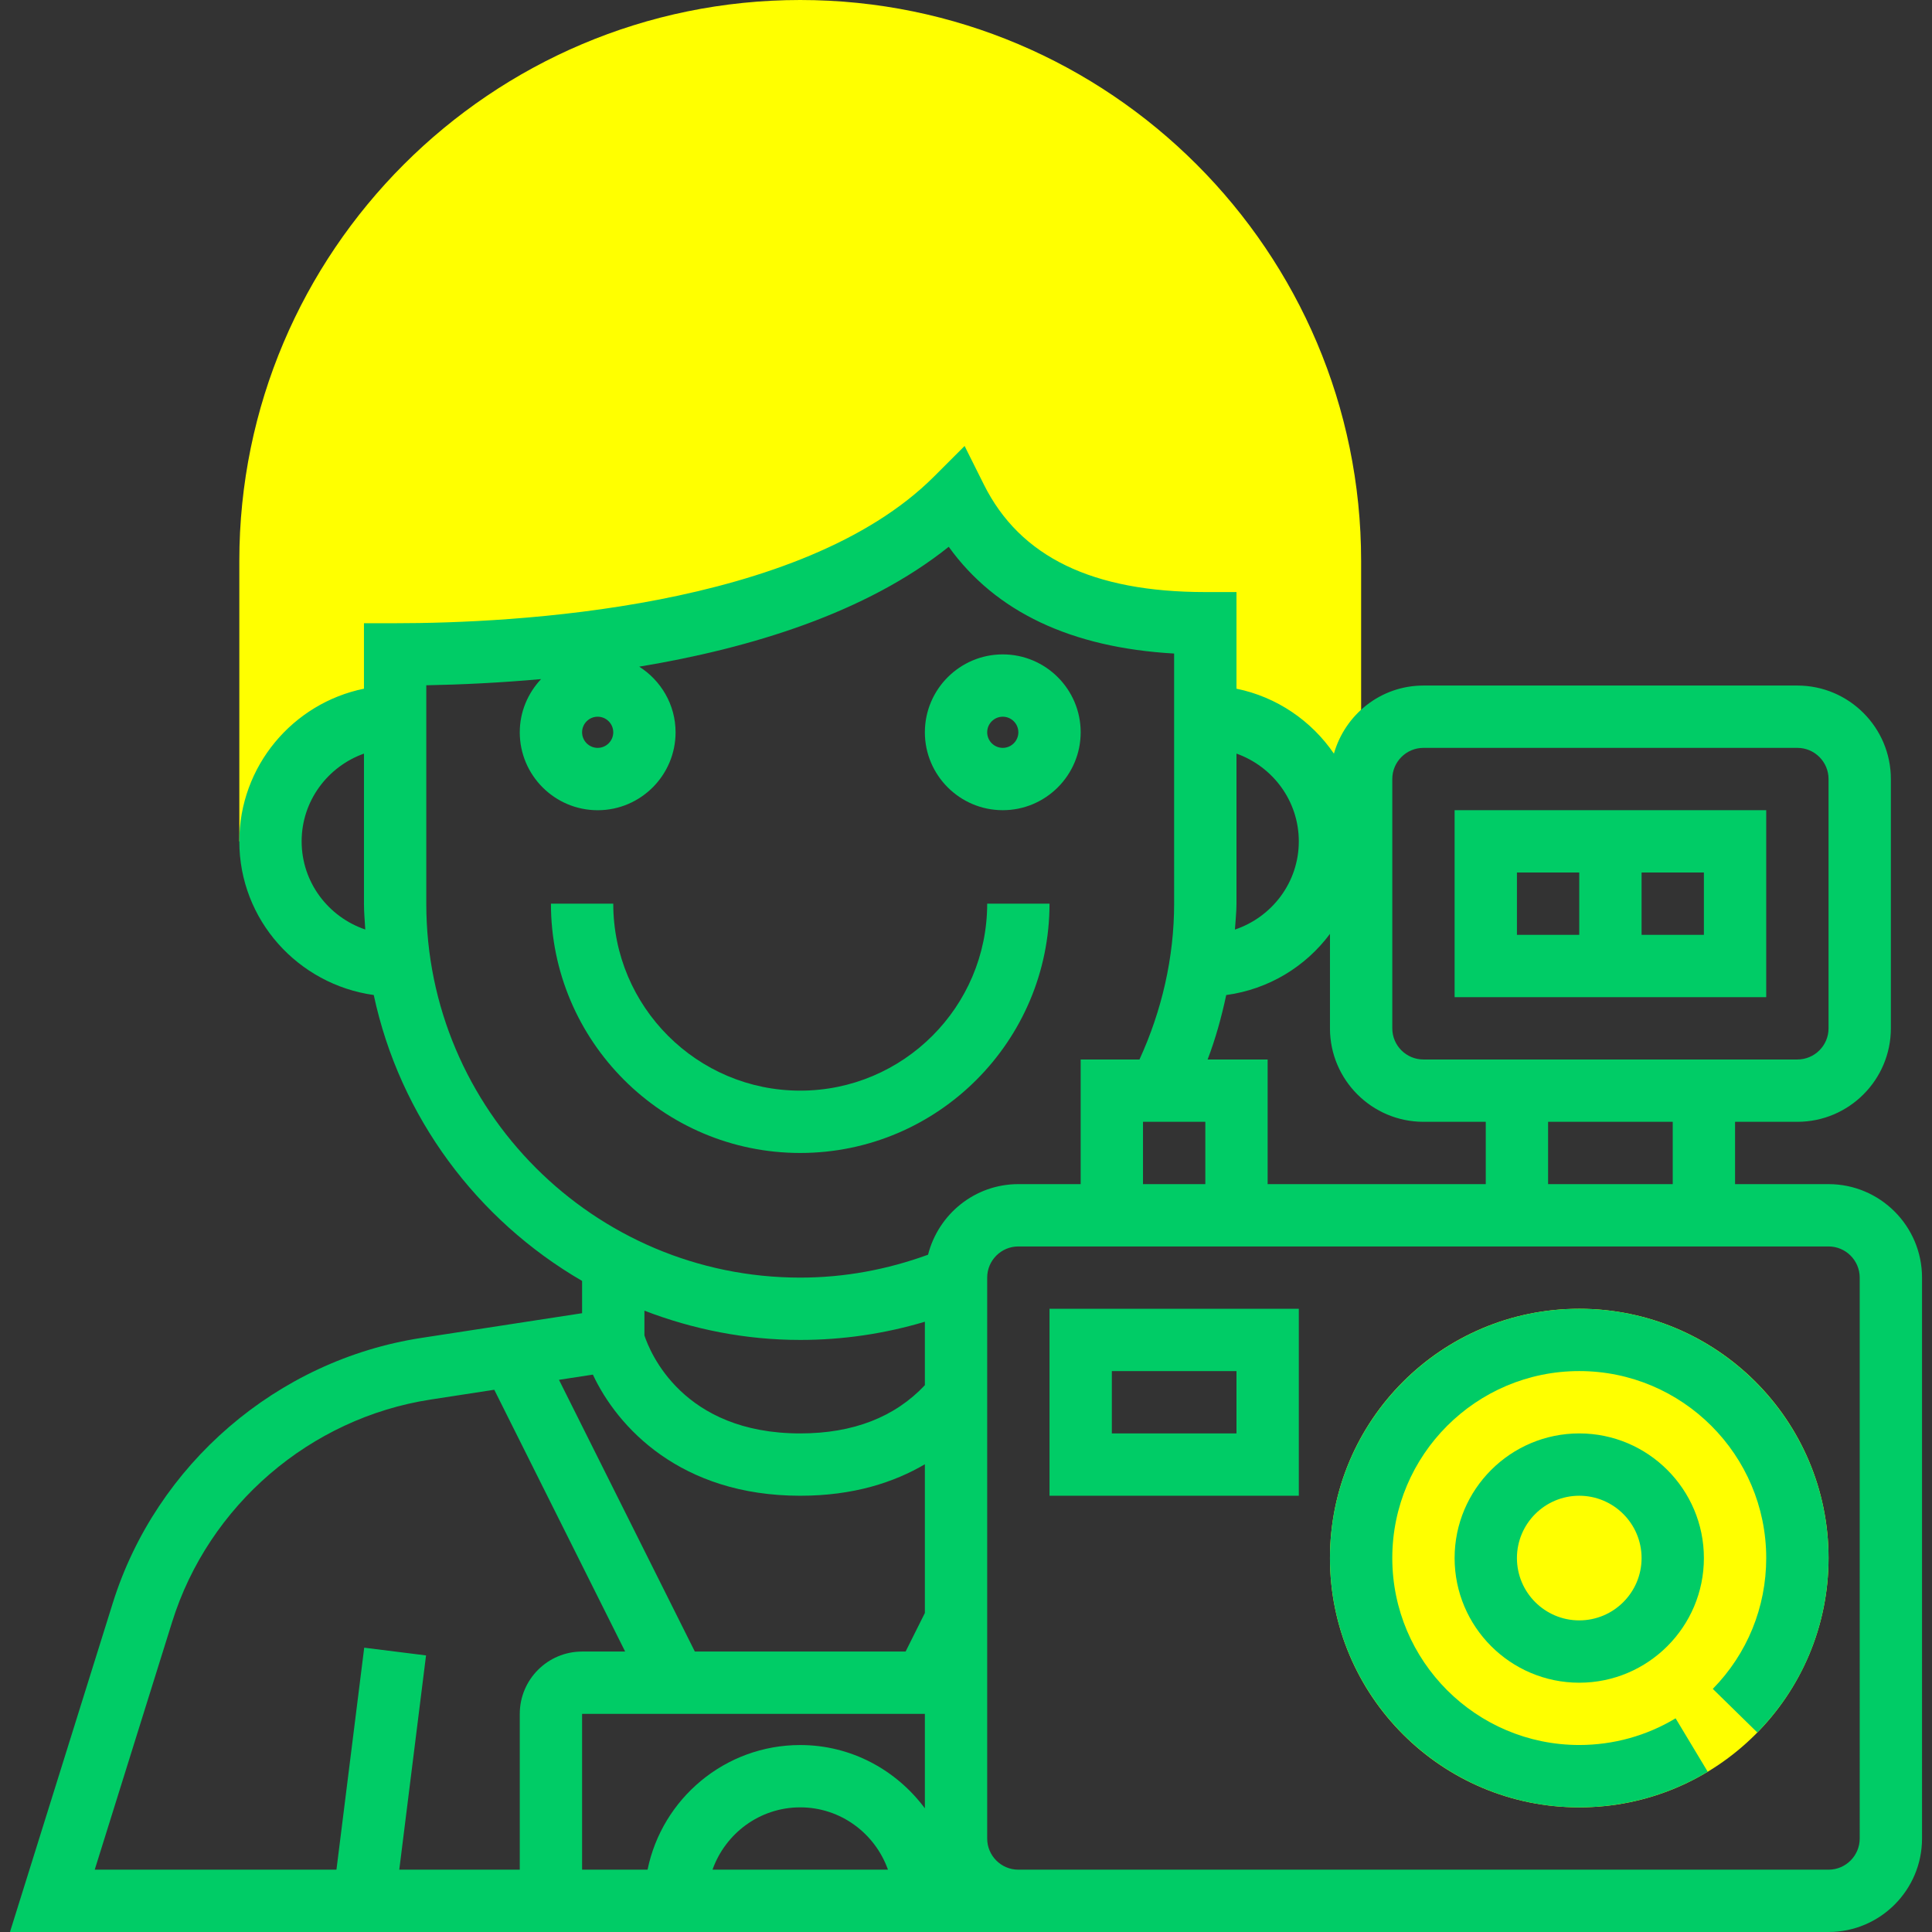 <?xml version="1.0"?>
<svg xmlns="http://www.w3.org/2000/svg" xmlns:xlink="http://www.w3.org/1999/xlink" version="1.1" id="Capa_1" x="0px" y="0px" viewBox="0 0 496 496" style="enable-background:new 0 0 496 496;" xml:space="preserve" width="512px" height="512px" class=""><rect x="0" y="0" width="496" height="496" fill="#333333" stroke="none"/><g><g>
	<circle style="fill:#FFFF00" cx="405.44" cy="400" r="64" data-original="#FFA64D" class="active-path" data-old_color="#FFff00"/>
	<path style="fill:#FFFF00" d="M205.44,0c-79.4,0-144,64.6-144,144v72h8c0-17.672,14.328-32,32-32v-16c48,0,112-8,144-40   c10.664,21.336,32,32,64,32v24c17.672,0,32,14.328,32,32h8v-72C349.44,64.6,284.84,0,205.44,0z" data-original="#FFA64D" class="active-path" data-old_color="#FFff00"/>
</g><g>
	<path style="fill:#00CC66" d="M469.44,304h-24v-16h16c13.232,0,24-10.768,24-24v-64c0-13.232-10.768-24-24-24h-96   c-10.96,0-20.12,7.424-22.984,17.48c-5.768-8.432-14.664-14.56-25.016-16.672V152h-8c-28.976,0-47.568-9.016-56.84-27.576   l-4.96-9.928l-7.848,7.848C205.8,156.336,131.712,160,101.44,160h-8v16.808c-18.232,3.72-32,19.872-32,39.192   c0,20.176,15.072,36.736,34.512,39.448c6.704,31.328,26.568,57.776,53.488,73.4v8.288l-41.312,6.352   c-36.952,5.688-68.04,32.424-79.192,68.112L2.56,496h258.88h8h200c13.232,0,24-10.768,24-24V328   C493.44,314.768,482.672,304,469.44,304z M77.44,216c0-10.416,6.712-19.216,16-22.528V232c0,2.24,0.208,4.424,0.336,6.632   C84.312,235.416,77.44,226.536,77.44,216z M429.44,304h-32v-16h32V304z M357.44,200c0-4.408,3.584-8,8-8h96c4.416,0,8,3.592,8,8v64   c0,4.408-3.584,8-8,8h-96c-4.416,0-8-3.592-8-8V200z M341.44,239.752V264c0,13.232,10.768,24,24,24h16v16h-56v-32h-15.408   c2.048-5.368,3.568-10.912,4.776-16.544C325.696,253.976,335.16,248.184,341.44,239.752z M293.44,288h16v16h-16V288z M333.44,216   c0,10.56-6.904,19.456-16.4,22.648c0.136-2.216,0.4-4.424,0.4-6.648v-38.528C326.728,196.784,333.44,205.584,333.44,216z    M157.44,188c0,2.208-1.8,4-4,4s-4-1.792-4-4s1.8-4,4-4S157.44,185.792,157.44,188z M109.44,232v-56.072   c8.856-0.16,18.88-0.632,29.472-1.584c-3.368,3.584-5.472,8.368-5.472,13.664c0,11.024,8.968,20,20,20s20-8.976,20-20   c0-7.096-3.744-13.304-9.336-16.856c28.6-4.736,58.224-13.784,79.464-30.776c12.008,16.704,31.408,25.896,57.864,27.408V232   c0,13.832-3.168,27.512-8.896,40H277.44v32h-16c-11.192,0-20.544,7.736-23.184,18.12C227.76,325.952,216.76,328,205.44,328   C152.504,328,109.44,284.936,109.44,232z M237.44,355.616c-7.648,8.152-18.36,12.384-32,12.384c-30.208,0-38.6-20.904-40-25.168   v-6.344c12.44,4.784,25.896,7.512,40,7.512c10.952,0,21.664-1.592,32-4.672V355.616z M205.44,384c13.792,0,24.184-3.496,32-8.08   v38.184L232.496,424h-54.112l-34.88-69.76l8.704-1.336C158.496,366.336,174.624,384,205.44,384z M237.44,440v24.248   c-7.296-9.8-18.872-16.248-32-16.248c-19.312,0-35.472,13.768-39.192,32H149.44v-40H237.44z M205.44,464   c10.416,0,19.216,6.712,22.528,16H182.92C186.224,470.712,195.024,464,205.44,464z M44.2,416.376   c9.352-29.904,35.4-52.312,66.368-57.072l16.328-2.512l33.6,67.208H149.44c-8.824,0-16,7.176-16,16v40h-30.936l6.872-55.008   l-15.872-1.984L86.376,480H24.32L44.2,416.376z M477.44,472c0,4.408-3.584,8-8,8h-200h-8c-4.416,0-8-3.592-8-8V328   c0-4.408,3.584-8,8-8h16h48h144c4.416,0,8,3.592,8,8V472z" data-original="#333333" class="" data-old_color="#00cc66"/>
	<path style="fill:#00CC66" d="M373.44,400c0,17.648,14.352,32,32,32s32-14.352,32-32s-14.352-32-32-32S373.44,382.352,373.44,400z    M421.44,400c0,8.824-7.176,16-16,16s-16-7.176-16-16s7.176-16,16-16S421.44,391.176,421.44,400z" data-original="#333333" class="" data-old_color="#00cc66"/>
	<path style="fill:#00CC66" d="M405.44,336c-35.288,0-64,28.712-64,64s28.712,64,64,64c11.64,0,23.048-3.16,32.984-9.144   l-8.248-13.712c-7.448,4.488-16,6.848-24.736,6.848c-26.472,0-48-21.528-48-48s21.528-48,48-48s48,21.528,48,48   c0,12.64-4.864,24.568-13.712,33.592l11.424,11.192c11.8-12.032,18.288-27.936,18.288-44.792   C469.44,364.712,440.728,336,405.44,336z" data-original="#333333" class="" data-old_color="#00cc66"/>
	<path style="fill:#00CC66" d="M269.44,384h64v-48h-64V384z M285.44,352h32v16h-32V352z" data-original="#333333" class="" data-old_color="#00cc66"/>
	<path style="fill:#00CC66" d="M453.44,208h-80v48h80V208z M389.44,224h16v16h-16V224z M437.44,240h-16v-16h16V240z" data-original="#333333" class="" data-old_color="#00cc66"/>
	<path style="fill:#00CC66" d="M257.44,208c11.032,0,20-8.976,20-20s-8.968-20-20-20s-20,8.976-20,20S246.408,208,257.44,208z    M257.44,184c2.2,0,4,1.792,4,4s-1.8,4-4,4s-4-1.792-4-4S255.24,184,257.44,184z" data-original="#333333" class="" data-old_color="#00cc66"/>
	<path style="fill:#00CC66" d="M269.44,232h-16c0,26.472-21.528,48-48,48s-48-21.528-48-48h-16c0,35.288,28.712,64,64,64   S269.44,267.288,269.44,232z" data-original="#333333" class="" data-old_color="#00cc66"/>
</g></g> </svg>
